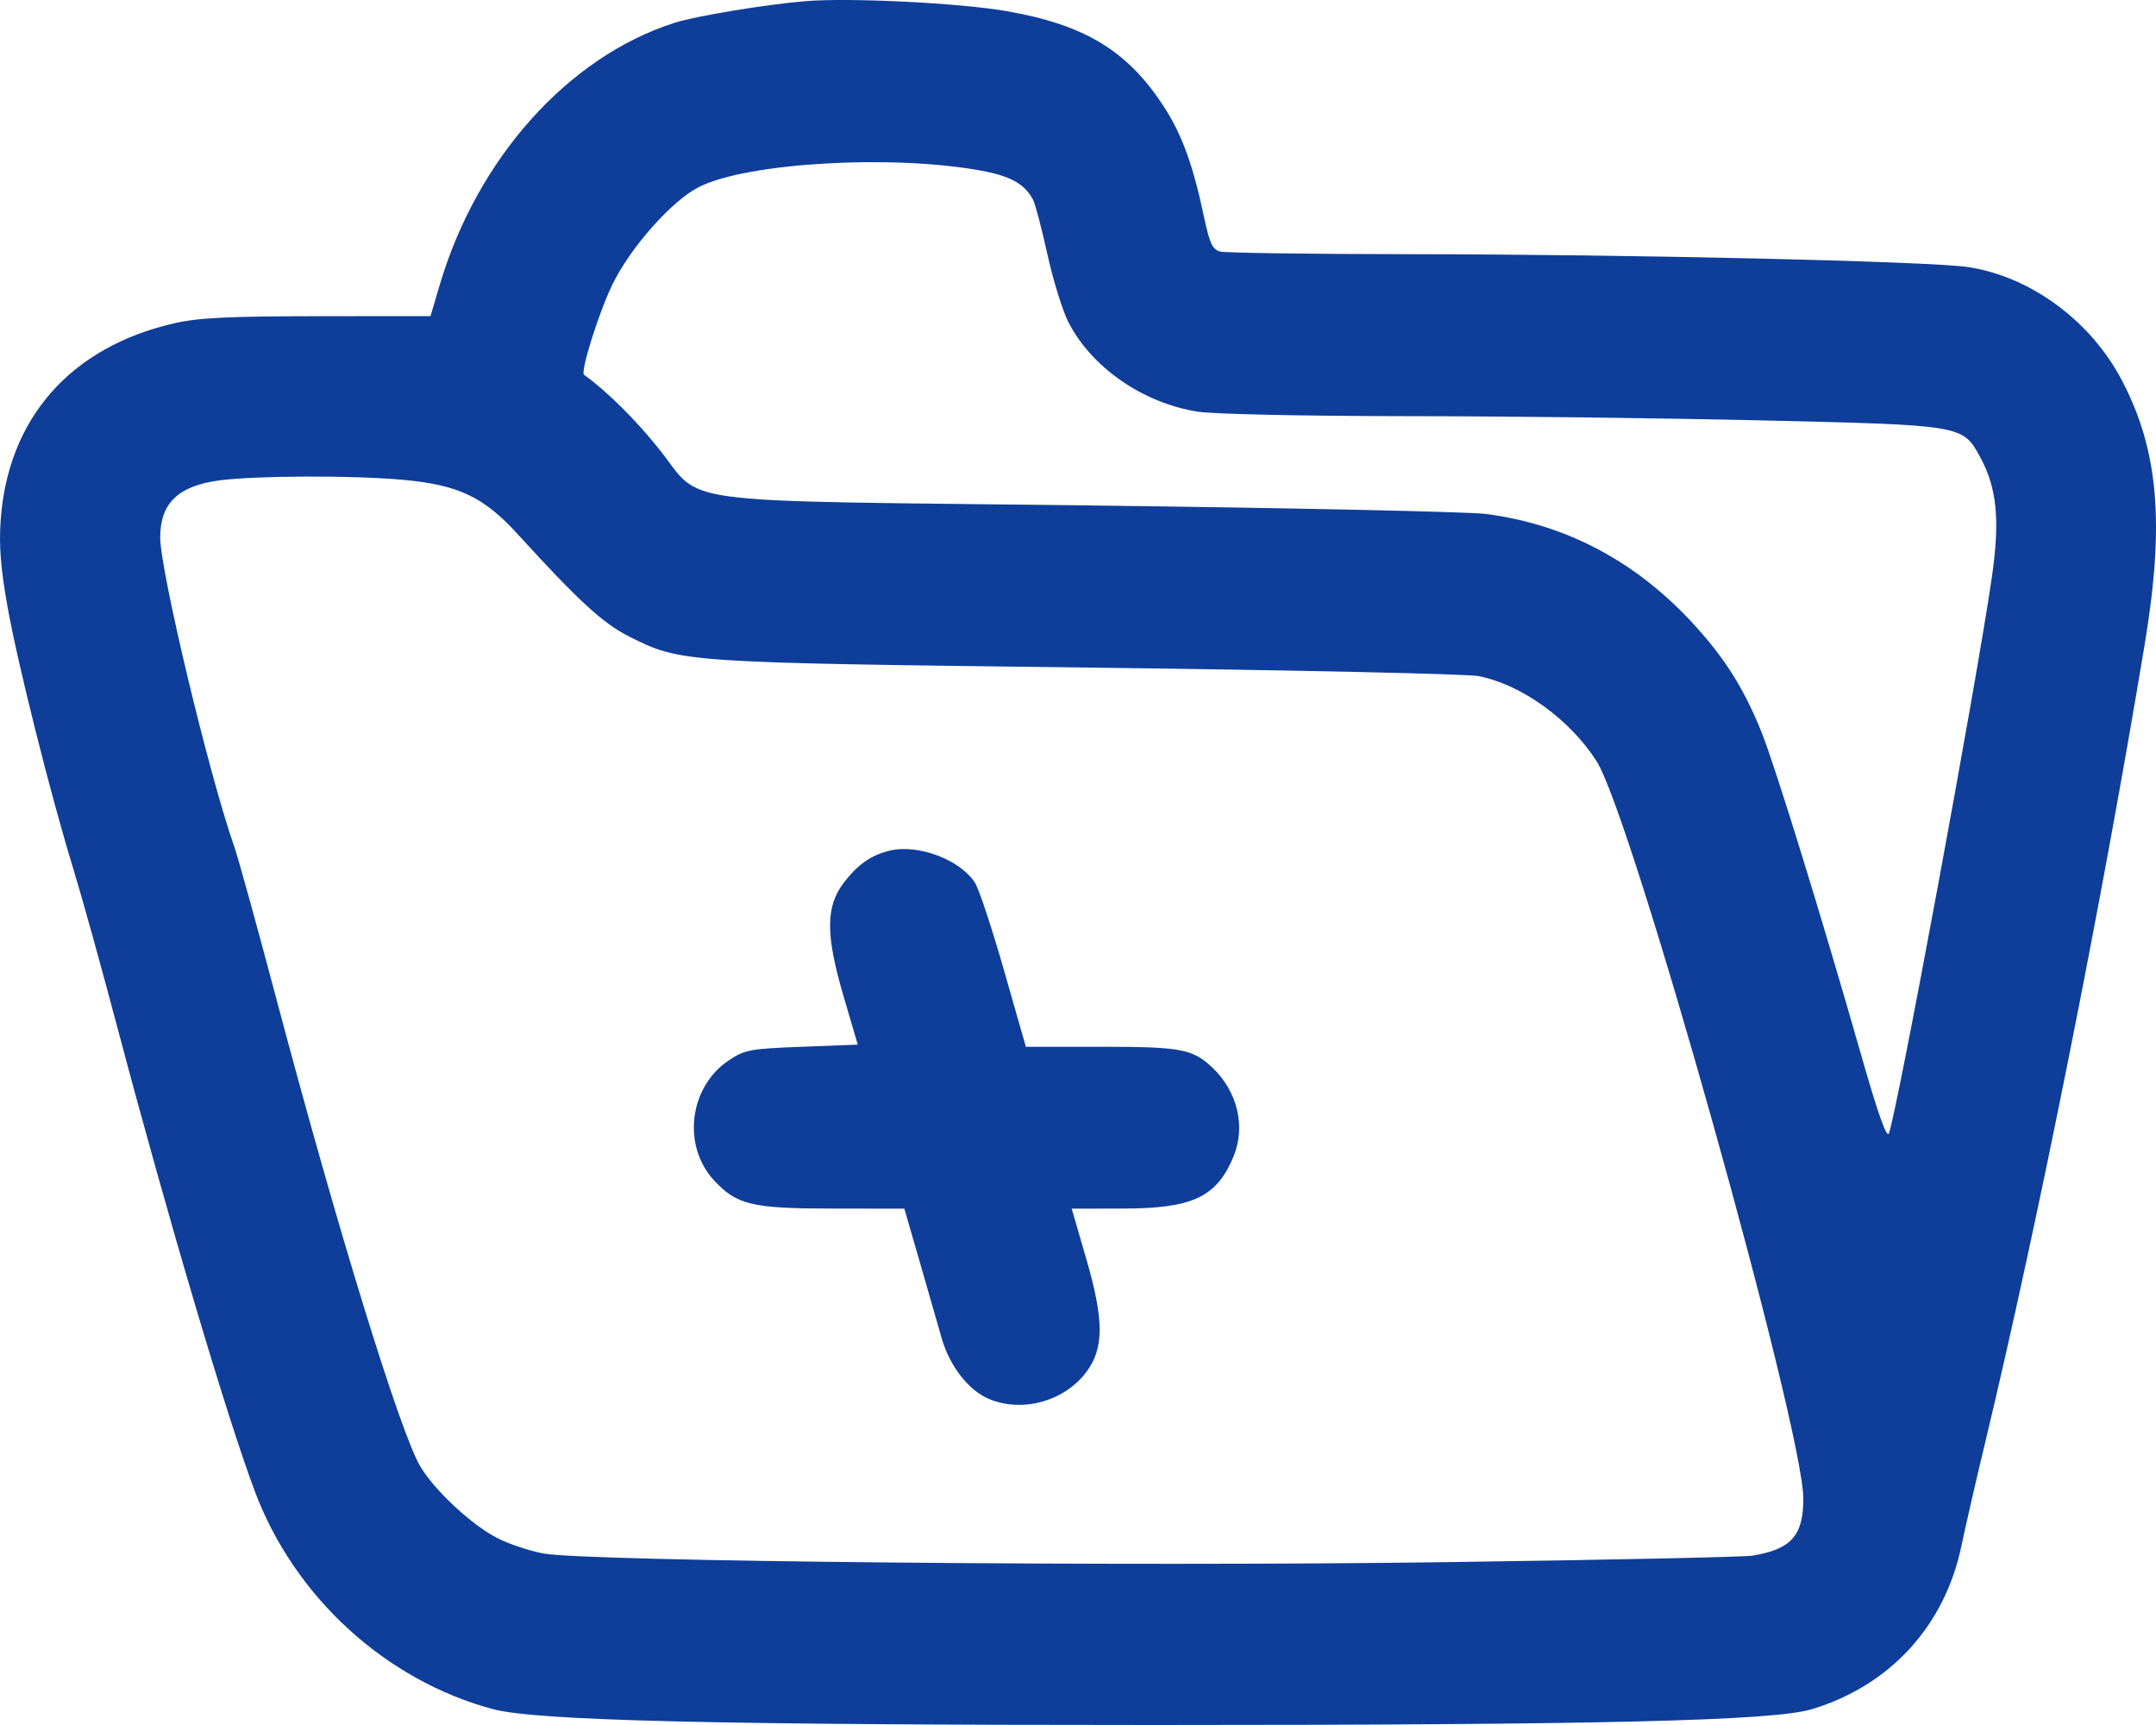 <svg width="50" height="40" viewBox="0 0 50 40" fill="none" xmlns="http://www.w3.org/2000/svg">
<path fill-rule="evenodd" clip-rule="evenodd" d="M18.691 0.026C17.779 0.1 16.141 0.37 15.647 0.528C13.175 1.316 11.062 3.676 10.194 6.62L9.984 7.33L7.365 7.332C5.285 7.334 4.598 7.368 4.034 7.498C1.634 8.049 0.18 9.703 0.015 12.069C-0.026 12.648 0.016 13.177 0.17 14.046C0.407 15.378 1.166 18.407 1.693 20.122C1.885 20.747 2.355 22.437 2.736 23.877C3.901 28.272 5.271 32.891 5.916 34.598C6.838 37.038 8.942 38.961 11.423 39.63C12.42 39.9 16.605 40 26.794 40C37.133 40 41.121 39.904 42.017 39.634C43.839 39.084 45.108 37.695 45.492 35.827C45.576 35.423 45.825 34.337 46.047 33.413C47.269 28.32 48.741 20.951 49.739 14.935C50.204 12.13 50.059 10.449 49.214 8.829C48.492 7.445 47.104 6.419 45.651 6.194C44.78 6.059 37.772 5.897 32.687 5.894C30.391 5.892 28.415 5.865 28.296 5.833C28.117 5.784 28.052 5.644 27.92 5.019C27.665 3.813 27.411 3.119 26.985 2.463C26.149 1.176 25.152 0.572 23.344 0.258C22.255 0.069 19.719 -0.057 18.691 0.026ZM22.743 3.955C23.436 4.082 23.762 4.264 23.958 4.632C24.009 4.728 24.157 5.292 24.288 5.887C24.419 6.482 24.636 7.188 24.771 7.457C25.303 8.512 26.5 9.345 27.776 9.546C28.134 9.603 30.248 9.648 32.589 9.65C34.884 9.651 38.615 9.696 40.88 9.749C45.536 9.858 45.517 9.855 45.925 10.605C46.312 11.318 46.384 12.058 46.194 13.381C45.848 15.79 43.989 25.825 43.805 26.28C43.755 26.402 43.55 25.82 43.159 24.452C42.25 21.27 41.161 17.741 40.848 16.967C40.441 15.962 40.002 15.264 39.278 14.474C37.947 13.021 36.324 12.159 34.463 11.918C34.063 11.866 29.909 11.777 25.231 11.72C15.329 11.6 16.342 11.735 15.269 10.393C14.737 9.728 14.051 9.051 13.545 8.691C13.454 8.627 13.878 7.273 14.197 6.609C14.611 5.747 15.581 4.652 16.212 4.335C17.332 3.772 20.678 3.578 22.743 3.955ZM9.331 11.125C10.624 11.241 11.215 11.519 12.003 12.383C13.419 13.937 13.986 14.457 14.595 14.762C15.799 15.365 15.808 15.366 25.223 15.48C29.949 15.537 34.03 15.626 34.291 15.678C35.289 15.876 36.405 16.68 37.027 17.652C37.842 18.926 41.821 33.119 41.821 34.753C41.821 35.611 41.54 35.925 40.64 36.073C40.45 36.105 37.246 36.173 33.52 36.224C26.09 36.328 13.62 36.208 12.61 36.024C12.288 35.965 11.805 35.805 11.536 35.667C10.938 35.363 10.064 34.547 9.741 33.993C9.269 33.182 7.819 28.472 6.429 23.235C5.967 21.496 5.519 19.873 5.432 19.628C4.851 17.983 3.712 13.224 3.715 12.453C3.718 11.665 4.139 11.264 5.092 11.139C5.952 11.028 8.167 11.02 9.331 11.125ZM20.633 19.725C20.203 19.827 19.886 20.05 19.563 20.476C19.148 21.024 19.146 21.678 19.559 23.087L19.892 24.223L18.596 24.273C17.398 24.318 17.271 24.342 16.903 24.587C15.981 25.202 15.813 26.567 16.561 27.373C17.087 27.939 17.437 28.023 19.292 28.025L20.973 28.027L21.323 29.238C21.516 29.904 21.747 30.707 21.836 31.023C22.021 31.674 22.459 32.239 22.934 32.439C23.704 32.763 24.676 32.497 25.187 31.823C25.606 31.27 25.607 30.619 25.191 29.188L24.854 28.027L26.045 28.025C27.658 28.022 28.215 27.76 28.606 26.819C28.896 26.122 28.699 25.304 28.108 24.748C27.655 24.323 27.384 24.273 25.532 24.273H23.791L23.283 22.497C23.004 21.52 22.701 20.607 22.61 20.467C22.261 19.931 21.292 19.568 20.633 19.725Z" fill="#0E3E9A"/>
</svg>
